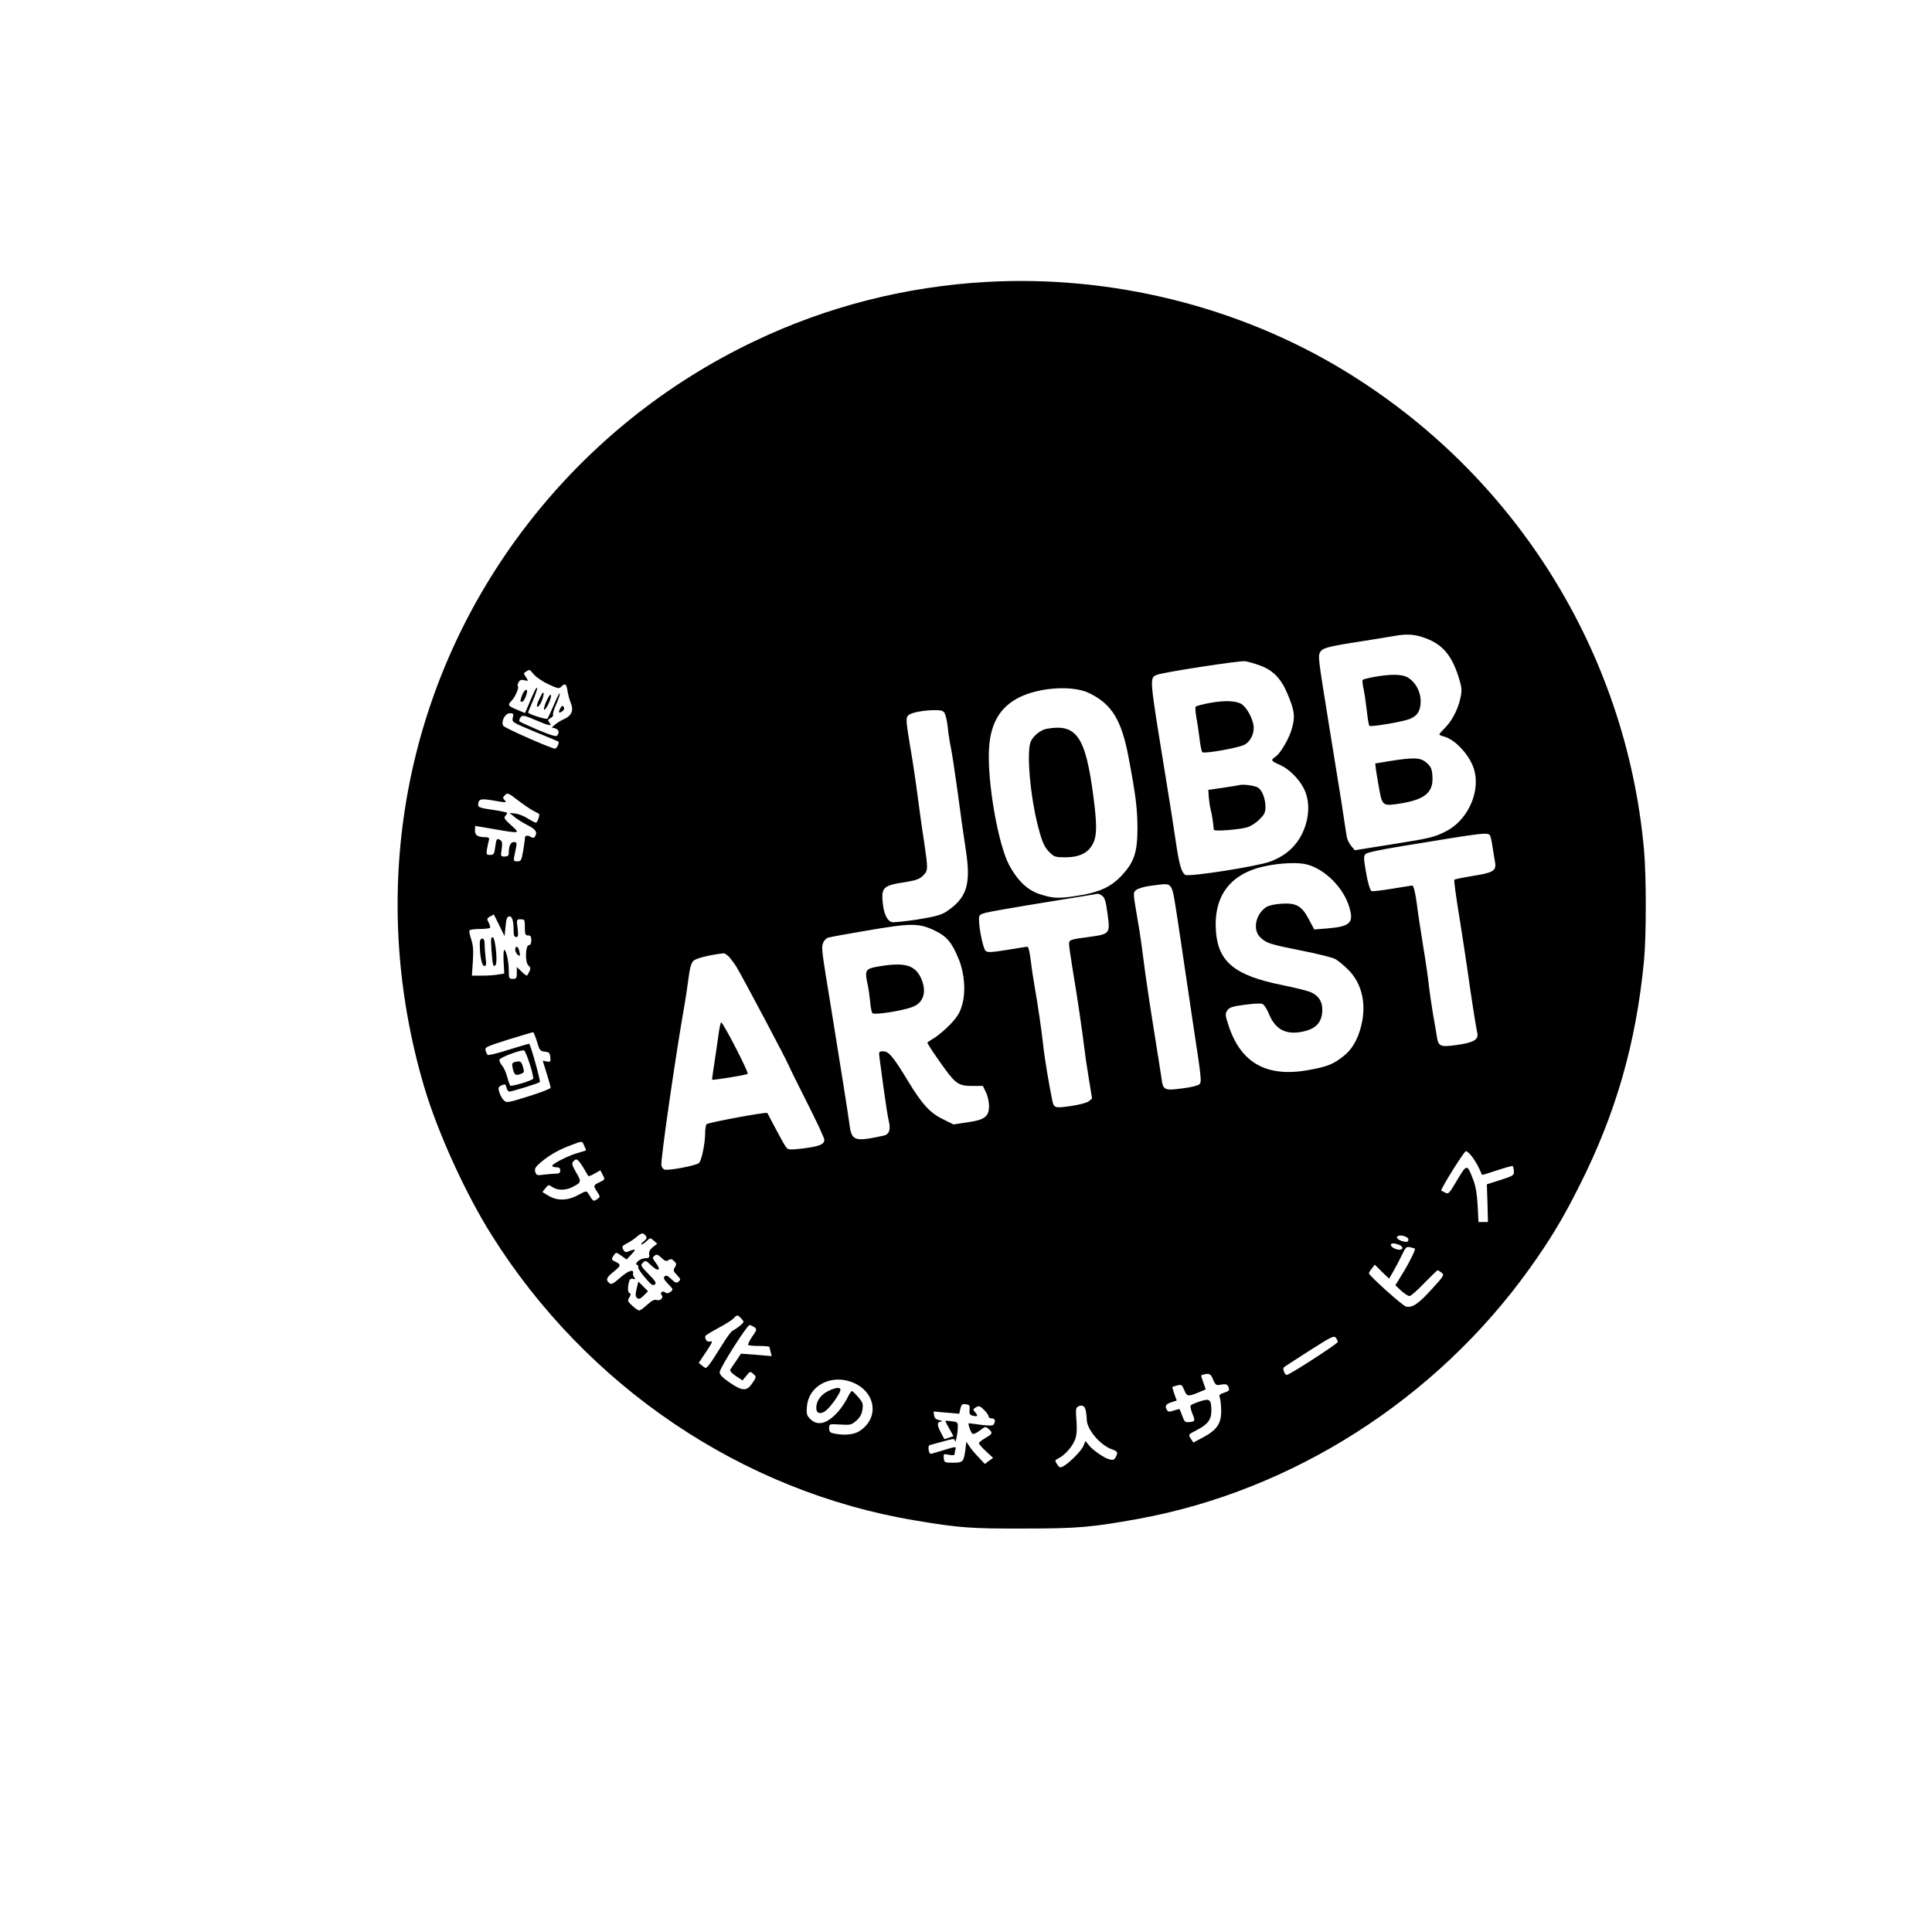 <svg version="1.0" xmlns="http://www.w3.org/2000/svg"
 width="1200pt" height="1200pt" viewBox="0 0 1200 1200"
 preserveAspectRatio="xMidYMid meet">

<g transform="translate(0,1200) scale(0.1,-0.1)"
fill="#000000" stroke="none">
<path d="M6130 10249 c-505 -28 -995 -153 -1448 -370 -545 -260 -1021 -643
-1393 -1119 -777 -994 -1017 -2288 -653 -3515 83 -279 254 -655 415 -912 592
-945 1561 -1599 2635 -1777 273 -46 345 -51 674 -50 334 0 422 8 710 60 960
175 1850 744 2430 1554 129 181 205 306 310 515 226 448 352 885 401 1396 15
159 15 527 0 694 -112 1228 -803 2331 -1865 2975 -654 397 -1442 592 -2216
549z m2727 -2214 c109 -41 165 -112 209 -261 14 -49 15 -66 4 -113 -15 -69
-53 -141 -97 -184 -18 -18 -33 -35 -33 -38 0 -4 12 -10 27 -13 77 -20 173
-129 193 -221 31 -137 -50 -304 -180 -369 -70 -36 -99 -43 -340 -81 l-225 -36
-22 26 c-12 14 -25 40 -28 58 -3 17 -19 120 -35 227 -17 107 -53 330 -80 495
-62 385 -64 399 -51 423 14 27 46 36 246 67 94 15 190 30 215 35 81 14 128 11
197 -15z m-1032 -168 c81 -29 133 -82 172 -177 43 -103 48 -136 29 -209 -17
-66 -73 -162 -106 -183 -29 -19 -25 -25 30 -49 54 -23 118 -86 148 -146 47
-91 33 -220 -33 -321 -42 -62 -96 -103 -174 -133 -80 -30 -507 -97 -529 -83
-24 16 -37 62 -57 194 -9 63 -40 264 -70 445 -97 597 -96 584 -48 604 42 16
514 89 548 84 17 -3 57 -14 90 -26z m-4509 -56 c14 -17 54 -44 90 -61 58 -27
67 -29 80 -15 24 24 32 18 39 -27 4 -24 13 -58 21 -76 18 -43 4 -77 -38 -96
-18 -8 -44 -23 -57 -34 l-24 -20 21 -6 c23 -8 27 -22 14 -44 -6 -9 -35 -1
-118 33 -60 26 -112 50 -117 54 -4 4 -1 15 6 25 12 16 18 15 97 -18 84 -36
103 -39 81 -12 -10 12 -8 17 9 26 11 6 18 15 15 20 -3 5 6 35 20 66 14 32 24
62 22 67 -2 6 -18 -26 -36 -69 -18 -43 -37 -83 -41 -88 -7 -7 -120 29 -120 39
0 2 14 35 31 75 17 40 28 75 25 78 -5 5 -22 -29 -59 -120 l-16 -37 -50 21
c-56 23 -60 29 -33 56 21 21 47 80 39 89 -4 3 -2 14 4 25 8 15 17 18 36 13 26
-6 26 -6 10 19 -16 23 -16 26 1 35 23 14 20 15 48 -18z m3449 -116 c141 -68
201 -167 245 -400 45 -239 54 -315 55 -435 0 -154 -20 -215 -99 -299 -68 -72
-141 -105 -282 -126 -112 -17 -145 -15 -225 11 -76 24 -138 83 -190 179 -70
129 -138 523 -126 725 9 159 70 261 191 320 128 62 331 74 431 25z m-898 -124
c6 -10 15 -47 19 -82 3 -35 12 -95 20 -132 8 -38 27 -168 44 -290 16 -122 38
-278 49 -347 33 -215 6 -299 -124 -384 -32 -20 -70 -30 -181 -48 -78 -11 -148
-19 -157 -15 -27 10 -46 50 -53 109 -12 106 -1 118 138 139 67 11 88 18 111
40 32 33 32 37 7 209 -12 74 -30 205 -41 290 -11 85 -31 220 -45 299 -28 168
-29 185 -10 200 18 15 88 29 156 30 44 1 58 -3 67 -18z m-2682 -29 c-6 -28 -4
-28 137 -87 79 -32 145 -60 146 -61 8 -6 -10 -44 -21 -44 -26 2 -311 127 -321
142 -16 26 11 78 41 78 22 0 24 -3 18 -28z m128 -578 c18 -9 33 -18 35 -19 7
-6 -11 -55 -19 -55 -5 0 -28 12 -52 27 -23 15 -58 28 -77 30 l-35 4 30 -25
c17 -14 54 -37 83 -52 50 -25 62 -44 44 -71 -5 -8 -13 -9 -22 -3 -23 15 -40
12 -40 -7 0 -9 -5 -45 -11 -80 -10 -57 -13 -63 -36 -63 -22 0 -24 3 -19 30 3
17 9 44 12 60 5 25 2 30 -14 30 -20 0 -32 -24 -32 -67 0 -18 -6 -23 -26 -23
-24 0 -25 1 -18 46 5 34 3 48 -7 55 -23 15 -26 11 -33 -41 -6 -45 -9 -50 -32
-50 -23 0 -24 2 -19 38 4 20 9 45 12 55 3 12 -2 17 -19 17 -50 0 -68 11 -68
41 0 16 1 29 3 29 1 0 54 -9 117 -20 163 -28 163 -28 105 24 -40 36 -48 47
-37 57 6 7 12 16 12 20 0 3 -40 12 -90 19 -71 10 -90 16 -90 29 1 39 13 43 99
28 76 -13 80 -13 66 2 -13 15 -13 19 2 33 14 15 21 13 80 -33 36 -27 79 -57
96 -65z m5943 -156 c3 -5 10 -37 15 -71 5 -34 12 -75 15 -92 9 -53 -10 -65
-135 -85 -62 -10 -115 -21 -118 -24 -3 -3 10 -103 30 -223 19 -120 42 -270 51
-333 21 -152 53 -358 61 -392 11 -44 -18 -63 -123 -78 -105 -15 -118 -10 -127
49 -3 20 -14 86 -25 146 -10 61 -21 138 -25 172 -3 35 -19 147 -36 250 -17
104 -34 217 -38 253 -10 77 -21 120 -30 120 -3 0 -59 -9 -125 -20 -65 -11
-122 -17 -127 -15 -11 8 -26 61 -39 144 -10 61 -10 75 2 87 9 9 99 28 229 49
529 87 531 87 545 63z m-1136 -178 c110 -30 221 -141 258 -256 34 -106 12
-129 -139 -141 l-76 -6 -34 64 c-44 83 -77 102 -171 96 -40 -3 -78 -11 -93
-21 -67 -44 -86 -142 -37 -188 37 -36 58 -43 259 -83 96 -19 188 -42 205 -51
18 -9 55 -40 83 -68 85 -85 114 -214 79 -350 -22 -87 -59 -148 -113 -189 -62
-48 -98 -62 -207 -82 -264 -50 -428 41 -504 278 -20 61 -21 70 -7 91 13 19 30
25 106 35 49 7 99 10 110 6 11 -3 28 -28 41 -59 39 -98 104 -134 204 -115 87
16 126 56 129 131 2 55 -22 94 -71 115 -20 9 -101 29 -180 45 -289 58 -393
142 -409 326 -19 224 86 366 304 412 98 21 210 25 263 10z m-846 -142 c14 -23
18 -46 75 -433 17 -115 44 -298 60 -405 54 -353 55 -368 42 -383 -7 -9 -50
-20 -106 -27 -112 -15 -121 -11 -130 58 -4 26 -26 169 -50 317 -24 149 -51
331 -60 405 -9 74 -25 189 -37 255 -32 188 -31 179 -11 197 10 9 49 21 88 26
107 15 113 14 129 -10z m-428 -52 c16 -12 23 -35 33 -111 17 -123 15 -127
-111 -144 -122 -16 -128 -18 -128 -45 0 -12 11 -87 24 -167 27 -158 61 -393
71 -479 3 -30 15 -113 27 -184 l21 -129 -20 -17 c-13 -10 -59 -22 -113 -30
-99 -14 -104 -12 -114 35 -19 90 -50 275 -56 340 -10 92 -34 254 -54 370 -8
44 -17 103 -20 130 -8 70 -17 115 -25 115 -3 0 -60 -9 -126 -20 -102 -16 -122
-17 -134 -5 -14 14 -40 135 -40 192 -1 30 3 33 42 44 23 6 188 35 367 64 179
29 327 53 330 54 3 0 15 -5 26 -13z m-3745 -183 l33 -68 6 60 c4 44 9 61 21
63 19 4 29 -24 29 -85 0 -32 4 -43 16 -43 13 0 14 9 9 55 -7 54 -7 55 19 55
25 0 26 -3 26 -50 0 -43 3 -50 20 -50 16 0 20 -7 20 -30 0 -19 -5 -30 -14 -30
-23 0 -26 -107 -4 -127 14 -12 15 -20 6 -37 -6 -11 -12 -23 -14 -25 -3 -3 -18
8 -34 24 l-30 29 0 -37 c0 -33 -3 -37 -25 -37 -23 0 -25 3 -25 53 0 55 -16
127 -28 127 -4 0 -6 -33 -4 -74 l4 -73 -38 -6 c-22 -4 -67 -7 -101 -7 l-62 0
6 89 c4 67 2 100 -10 136 -9 26 -14 51 -11 56 3 5 32 9 64 9 32 0 61 3 64 8 2
4 -2 18 -9 32 -12 23 -11 26 8 37 12 7 23 12 24 13 0 0 16 -30 34 -67z m2703
-32 c77 -37 109 -75 151 -179 36 -88 45 -204 20 -287 -13 -45 -29 -71 -73
-118 -31 -32 -76 -70 -99 -84 -24 -14 -43 -27 -43 -29 0 -7 52 -85 108 -162
69 -94 89 -107 172 -107 l65 0 18 -38 c11 -20 19 -58 20 -83 1 -69 -26 -90
-135 -105 l-86 -13 -66 33 c-79 38 -128 92 -211 228 -95 157 -124 193 -158
193 -29 0 -29 -1 -24 -42 3 -24 15 -110 26 -193 11 -82 25 -171 31 -196 14
-55 3 -86 -33 -93 -184 -39 -198 -34 -212 79 -8 60 -49 319 -109 690 -64 391
-65 396 -54 427 5 15 19 30 31 34 12 4 123 24 247 45 268 46 318 46 414 0z
m-1272 -168 c13 -16 34 -44 45 -63 42 -71 310 -576 323 -610 8 -19 61 -126
117 -237 57 -112 103 -212 103 -222 0 -29 -30 -41 -131 -54 -75 -9 -91 -9
-103 3 -8 8 -37 60 -66 115 -29 55 -53 101 -54 102 -7 8 -372 -60 -378 -70 -4
-6 -8 -29 -8 -50 0 -68 -22 -176 -39 -191 -18 -16 -193 -49 -215 -40 -8 3 -16
15 -18 27 -6 30 90 693 143 992 6 33 17 104 24 159 9 72 18 104 32 118 16 16
99 37 189 47 5 0 22 -11 36 -26z m-1197 -522 c16 -55 20 -60 49 -63 27 -3 31
-7 34 -34 3 -29 1 -31 -22 -27 l-25 5 24 -78 c14 -44 25 -84 25 -90 0 -6 -61
-30 -136 -53 -134 -42 -137 -42 -156 -24 -10 10 -22 33 -27 50 -8 27 -6 32 15
42 21 9 24 8 30 -14 3 -14 11 -25 17 -25 18 0 181 51 190 59 6 6 -56 227 -66
238 -2 1 -59 -16 -127 -37 -68 -22 -127 -36 -131 -32 -4 4 -10 16 -13 28 -6
19 5 24 141 67 82 25 151 46 154 46 3 1 14 -26 24 -58z m-44 -142 c15 -46 24
-87 20 -90 -13 -13 -135 -49 -142 -42 -3 5 -12 29 -19 55 -7 27 -21 58 -32 70
-10 12 -17 28 -16 36 3 14 132 62 153 58 5 -2 22 -41 36 -87z m337 -504 c7
-14 12 -27 12 -29 0 -2 -21 -9 -47 -16 -53 -13 -163 -68 -163 -81 0 -5 11 -9
25 -9 18 0 25 -5 25 -20 0 -15 -7 -20 -29 -20 -15 0 -49 -3 -74 -6 -41 -6 -46
-4 -52 17 -6 19 -1 29 31 57 52 45 114 81 188 108 76 29 71 29 84 -1z m5515
-69 c21 -27 42 -65 62 -113 1 -2 43 11 94 28 51 17 94 29 97 26 3 -2 6 -17 7
-31 2 -26 -3 -29 -83 -55 l-85 -27 4 -117 3 -117 -30 0 -29 0 -5 103 c-4 70
-12 119 -27 158 -39 101 -39 101 -100 0 -49 -84 -55 -90 -74 -79 -12 6 -23 12
-25 13 -7 6 142 245 153 245 7 0 24 -15 38 -34z m-5523 -63 c16 -27 31 -52 33
-56 1 -5 19 1 39 13 l37 21 15 -29 c15 -28 14 -29 -20 -45 -40 -19 -40 -22
-14 -61 19 -30 19 -30 -2 -45 -22 -15 -23 -15 -54 36 -11 17 -14 17 -62 -9
-65 -36 -131 -38 -185 -5 l-38 23 19 24 c18 22 20 23 43 7 30 -21 81 -22 122
-1 59 30 60 32 26 91 -25 43 -29 57 -19 68 19 23 28 18 60 -32z m390 -428 c10
-12 8 -18 -11 -35 -13 -10 -20 -19 -15 -20 6 0 20 10 33 22 22 21 23 21 44 2
l21 -19 -26 -20 c-18 -14 -26 -29 -24 -46 3 -20 -1 -24 -24 -24 -31 0 -72 -34
-50 -42 6 -3 10 -9 6 -14 -3 -5 16 -34 42 -64 38 -45 49 -53 61 -43 12 9 5 20
-39 65 -49 50 -51 54 -35 70 16 16 19 15 51 -16 44 -42 66 -33 31 13 -23 30
-24 35 -10 46 13 11 20 9 43 -12 22 -21 30 -24 44 -15 14 9 21 8 35 -6 15 -15
16 -20 5 -38 -12 -19 -10 -24 13 -49 23 -24 24 -28 10 -40 -13 -11 -20 -9 -45
15 -23 22 -33 26 -42 17 -9 -9 -4 -20 22 -47 33 -34 33 -35 14 -49 -13 -10
-23 -11 -31 -4 -17 14 -37 0 -23 -17 14 -16 -11 -38 -34 -29 -10 4 -30 -6 -56
-30 -22 -20 -44 -36 -50 -36 -5 0 -24 13 -42 29 -30 28 -32 32 -19 52 10 17
10 24 2 27 -12 4 -14 34 -4 70 4 17 11 22 25 19 15 -4 17 -3 8 8 -6 7 -9 19
-8 26 7 29 -30 17 -80 -27 -43 -38 -55 -44 -67 -34 -24 20 -18 36 25 70 47 37
49 46 15 62 -29 13 -30 17 -11 43 13 18 14 18 46 -5 l32 -23 31 33 c32 33 26
36 -25 15 -11 -4 -20 0 -27 14 -10 18 -7 22 21 37 18 9 46 27 61 40 33 28 40
29 57 9z m4734 -15 c4 -4 5 -13 2 -18 -10 -16 -75 8 -69 25 6 15 49 10 67 -7z
m-40 -50 c18 -17 -4 -29 -34 -18 -40 13 -42 43 -2 33 15 -3 31 -10 36 -15z
m84 -15 c6 -5 -32 -83 -75 -153 l-46 -75 36 -34 c20 -18 43 -33 52 -33 8 0 49
36 91 80 43 44 80 80 83 80 3 0 15 -7 25 -15 18 -14 15 -19 -59 -100 -85 -94
-123 -120 -163 -110 -20 5 -219 183 -229 205 -2 3 6 16 17 30 l19 25 44 -44
45 -43 25 43 c14 24 38 70 53 101 25 52 30 57 53 51 14 -3 27 -7 29 -8z
m-4183 -436 c19 -20 18 -20 -10 -44 -17 -14 -37 -27 -45 -30 -8 -3 -39 -46
-69 -95 -30 -49 -64 -101 -76 -116 -20 -25 -21 -25 -43 -7 l-22 18 46 69 c38
57 43 68 26 64 -19 -5 -32 8 -32 32 0 5 36 27 79 50 43 23 87 50 97 61 22 24
27 24 49 -2z m80 -52 c17 -13 17 -16 -13 -59 -17 -25 -28 -48 -25 -52 4 -3 35
-6 70 -6 35 0 63 -3 63 -7 0 -5 3 -19 7 -32 l6 -24 -95 8 -96 7 -29 -44 c-16
-23 -33 -48 -37 -55 -4 -8 9 -23 35 -40 l41 -27 24 29 c22 28 24 29 43 11 20
-18 20 -18 -6 -57 -34 -51 -61 -51 -140 3 -45 31 -63 49 -63 65 0 25 170 293
186 293 5 0 18 -6 29 -13z m3624 -92 c0 -11 -300 -205 -317 -205 -12 0 -27 38
-18 47 2 3 74 49 158 103 136 87 154 96 165 81 7 -9 12 -20 12 -26z m-774
-235 c7 -19 19 -34 26 -33 8 0 25 3 38 5 17 2 26 -3 32 -19 7 -19 3 -23 -27
-33 -30 -10 -34 -15 -27 -33 4 -12 8 -49 8 -83 0 -77 -28 -117 -113 -162 l-60
-32 -16 25 c-16 24 -16 25 31 49 75 38 98 68 97 127 -1 68 -11 75 -73 54 -28
-9 -53 -20 -56 -25 -3 -5 2 -27 11 -50 19 -46 17 -50 -21 -53 -24 -2 -29 3
-41 37 -8 22 -16 41 -17 43 -2 2 -18 -2 -36 -8 -27 -9 -35 -9 -42 2 -16 25 -9
37 25 49 l35 11 -15 41 c-8 23 -13 42 -12 44 2 1 15 5 31 9 24 7 29 4 43 -30
17 -40 23 -41 97 -10 l36 15 -14 41 c-18 51 -19 47 3 52 33 9 45 2 57 -33z
m-2254 -11 c155 -52 188 -220 60 -306 -35 -24 -94 -30 -160 -17 -25 5 -31 11
-31 33 0 27 0 27 69 23 64 -4 70 -2 100 24 23 21 34 41 38 70 5 36 1 45 -27
77 -18 21 -35 37 -39 37 -4 0 -17 -20 -29 -45 -12 -24 -38 -63 -58 -85 -67
-74 -126 -89 -171 -44 -22 22 -25 32 -21 79 10 123 140 197 269 154z m741
-175 c-2 -25 1 -33 20 -37 30 -8 35 -1 15 21 -15 16 -15 19 5 31 18 11 24 9
49 -15 16 -15 29 -34 29 -41 0 -7 9 -13 20 -13 20 0 26 -16 12 -37 -5 -9 -26
-9 -77 -3 -39 5 -73 9 -77 10 -9 0 12 -59 23 -66 6 -3 26 6 45 21 34 26 36 26
55 9 27 -24 24 -30 -21 -56 -22 -13 -40 -27 -40 -32 0 -5 20 -28 44 -50 l44
-41 -26 -19 -25 -19 -41 44 c-23 24 -49 55 -57 69 l-17 25 -6 -50 c-10 -75
-15 -80 -77 -80 -52 0 -54 1 -57 28 -3 27 -2 28 32 21 29 -5 36 -3 36 9 0 8 3
22 6 30 4 12 -9 11 -71 -9 -42 -13 -80 -24 -84 -24 -13 0 -20 51 -7 54 6 2 44
12 84 23 65 18 72 19 73 4 2 -26 17 40 18 80 1 35 -1 37 -36 41 -21 3 -39 4
-41 3 -1 -1 9 -23 24 -48 l26 -47 -28 -10 c-15 -6 -28 -9 -29 -8 -1 2 -12 22
-24 46 -23 45 -21 61 7 63 9 1 4 4 -13 8 -22 4 -31 13 -33 30 l-4 24 80 -7 80
-7 7 31 c6 26 11 31 33 28 24 -3 27 -7 24 -34z m722 -5 c3 -17 6 -42 6 -56 0
-60 82 -158 154 -184 39 -14 42 -20 25 -51 -8 -15 -17 -18 -36 -13 -34 8 -106
58 -131 90 l-20 25 -12 -30 c-12 -30 -90 -109 -127 -128 -18 -10 -23 -8 -37
13 -16 24 -15 25 12 39 40 21 88 77 102 122 8 24 10 62 6 112 -5 57 -4 77 6
83 27 17 45 9 52 -22z"/>
<path d="M8537 7796 c-37 -7 -70 -15 -73 -19 -3 -3 -1 -30 6 -59 6 -29 15 -91
20 -137 5 -46 12 -86 15 -89 9 -9 208 25 253 43 48 20 67 53 66 116 -2 57 -33
112 -78 140 -36 22 -104 23 -209 5z"/>
<path d="M8633 7273 l-91 -15 4 -37 c3 -20 12 -75 21 -124 19 -103 22 -105
135 -87 151 25 202 70 195 169 -3 46 -9 59 -36 83 -37 33 -77 35 -228 11z"/>
<path d="M7515 7634 c-44 -8 -83 -18 -88 -23 -4 -4 -2 -32 3 -62 6 -30 15 -90
20 -133 5 -44 13 -83 18 -88 11 -11 221 26 261 46 41 22 65 75 56 125 -9 48
-43 107 -72 127 -35 22 -107 25 -198 8z"/>
<path d="M7700 7124 c-8 -2 -55 -10 -105 -17 l-90 -13 3 -45 c2 -24 7 -60 12
-79 8 -29 16 -84 19 -124 1 -11 152 0 206 15 22 6 57 28 77 49 32 31 38 44 38
79 0 51 -22 106 -48 120 -23 12 -91 21 -112 15z"/>
<path d="M3244 7685 c-8 -21 -13 -39 -10 -42 9 -9 24 7 34 37 16 44 -5 49 -24
5z"/>
<path d="M3362 7683 c-7 -12 -16 -33 -22 -47 -15 -41 8 -31 25 11 17 41 15 70
-3 36z"/>
<path d="M3391 7639 c-12 -30 -16 -49 -9 -47 15 5 49 86 39 93 -5 2 -18 -18
-30 -46z"/>
<path d="M3480 7600 c-14 -27 -9 -34 13 -17 11 8 14 17 8 26 -7 11 -11 9 -21
-9z"/>
<path d="M6500 7473 c-36 -7 -78 -40 -96 -75 -31 -59 -5 -354 48 -548 24 -90
38 -117 73 -150 23 -22 36 -25 93 -25 92 1 146 30 174 92 22 49 21 119 -1 288
-49 373 -105 452 -291 418z"/>
<path d="M3053 6095 c6 -89 11 -106 25 -89 14 16 -1 167 -17 172 -12 4 -13
-10 -8 -83z"/>
<path d="M2980 6138 c0 -76 13 -138 28 -138 12 0 14 10 8 53 -3 28 -6 67 -6
85 0 22 -5 32 -15 32 -10 0 -15 -10 -15 -32z"/>
<path d="M3200 6101 c0 -10 7 -24 15 -31 16 -13 18 -8 9 28 -8 27 -24 29 -24
3z"/>
<path d="M5450 5996 c-75 -13 -80 -23 -61 -111 6 -27 13 -77 16 -109 2 -33 9
-64 14 -69 13 -13 193 16 252 40 68 27 87 99 48 181 -39 80 -104 97 -269 68z"/>
<path d="M4462 5568 c-6 -46 -18 -126 -26 -178 -8 -52 -14 -95 -13 -96 5 -5
213 29 221 36 8 8 -152 319 -165 320 -3 0 -11 -37 -17 -82z"/>
<path d="M3196 5403 c-15 -4 -17 -11 -12 -36 9 -42 18 -50 49 -38 24 9 25 12
15 45 -11 36 -16 38 -52 29z"/>
<path d="M3954 3995 c-8 -36 -8 -48 3 -57 11 -9 20 -6 41 15 l27 27 -30 30
-30 30 -11 -45z"/>
<path d="M5142 3359 c-45 -23 -72 -61 -72 -104 0 -34 25 -42 58 -18 30 22 92
110 92 130 0 19 -29 16 -78 -8z"/>
</g>
</svg>
